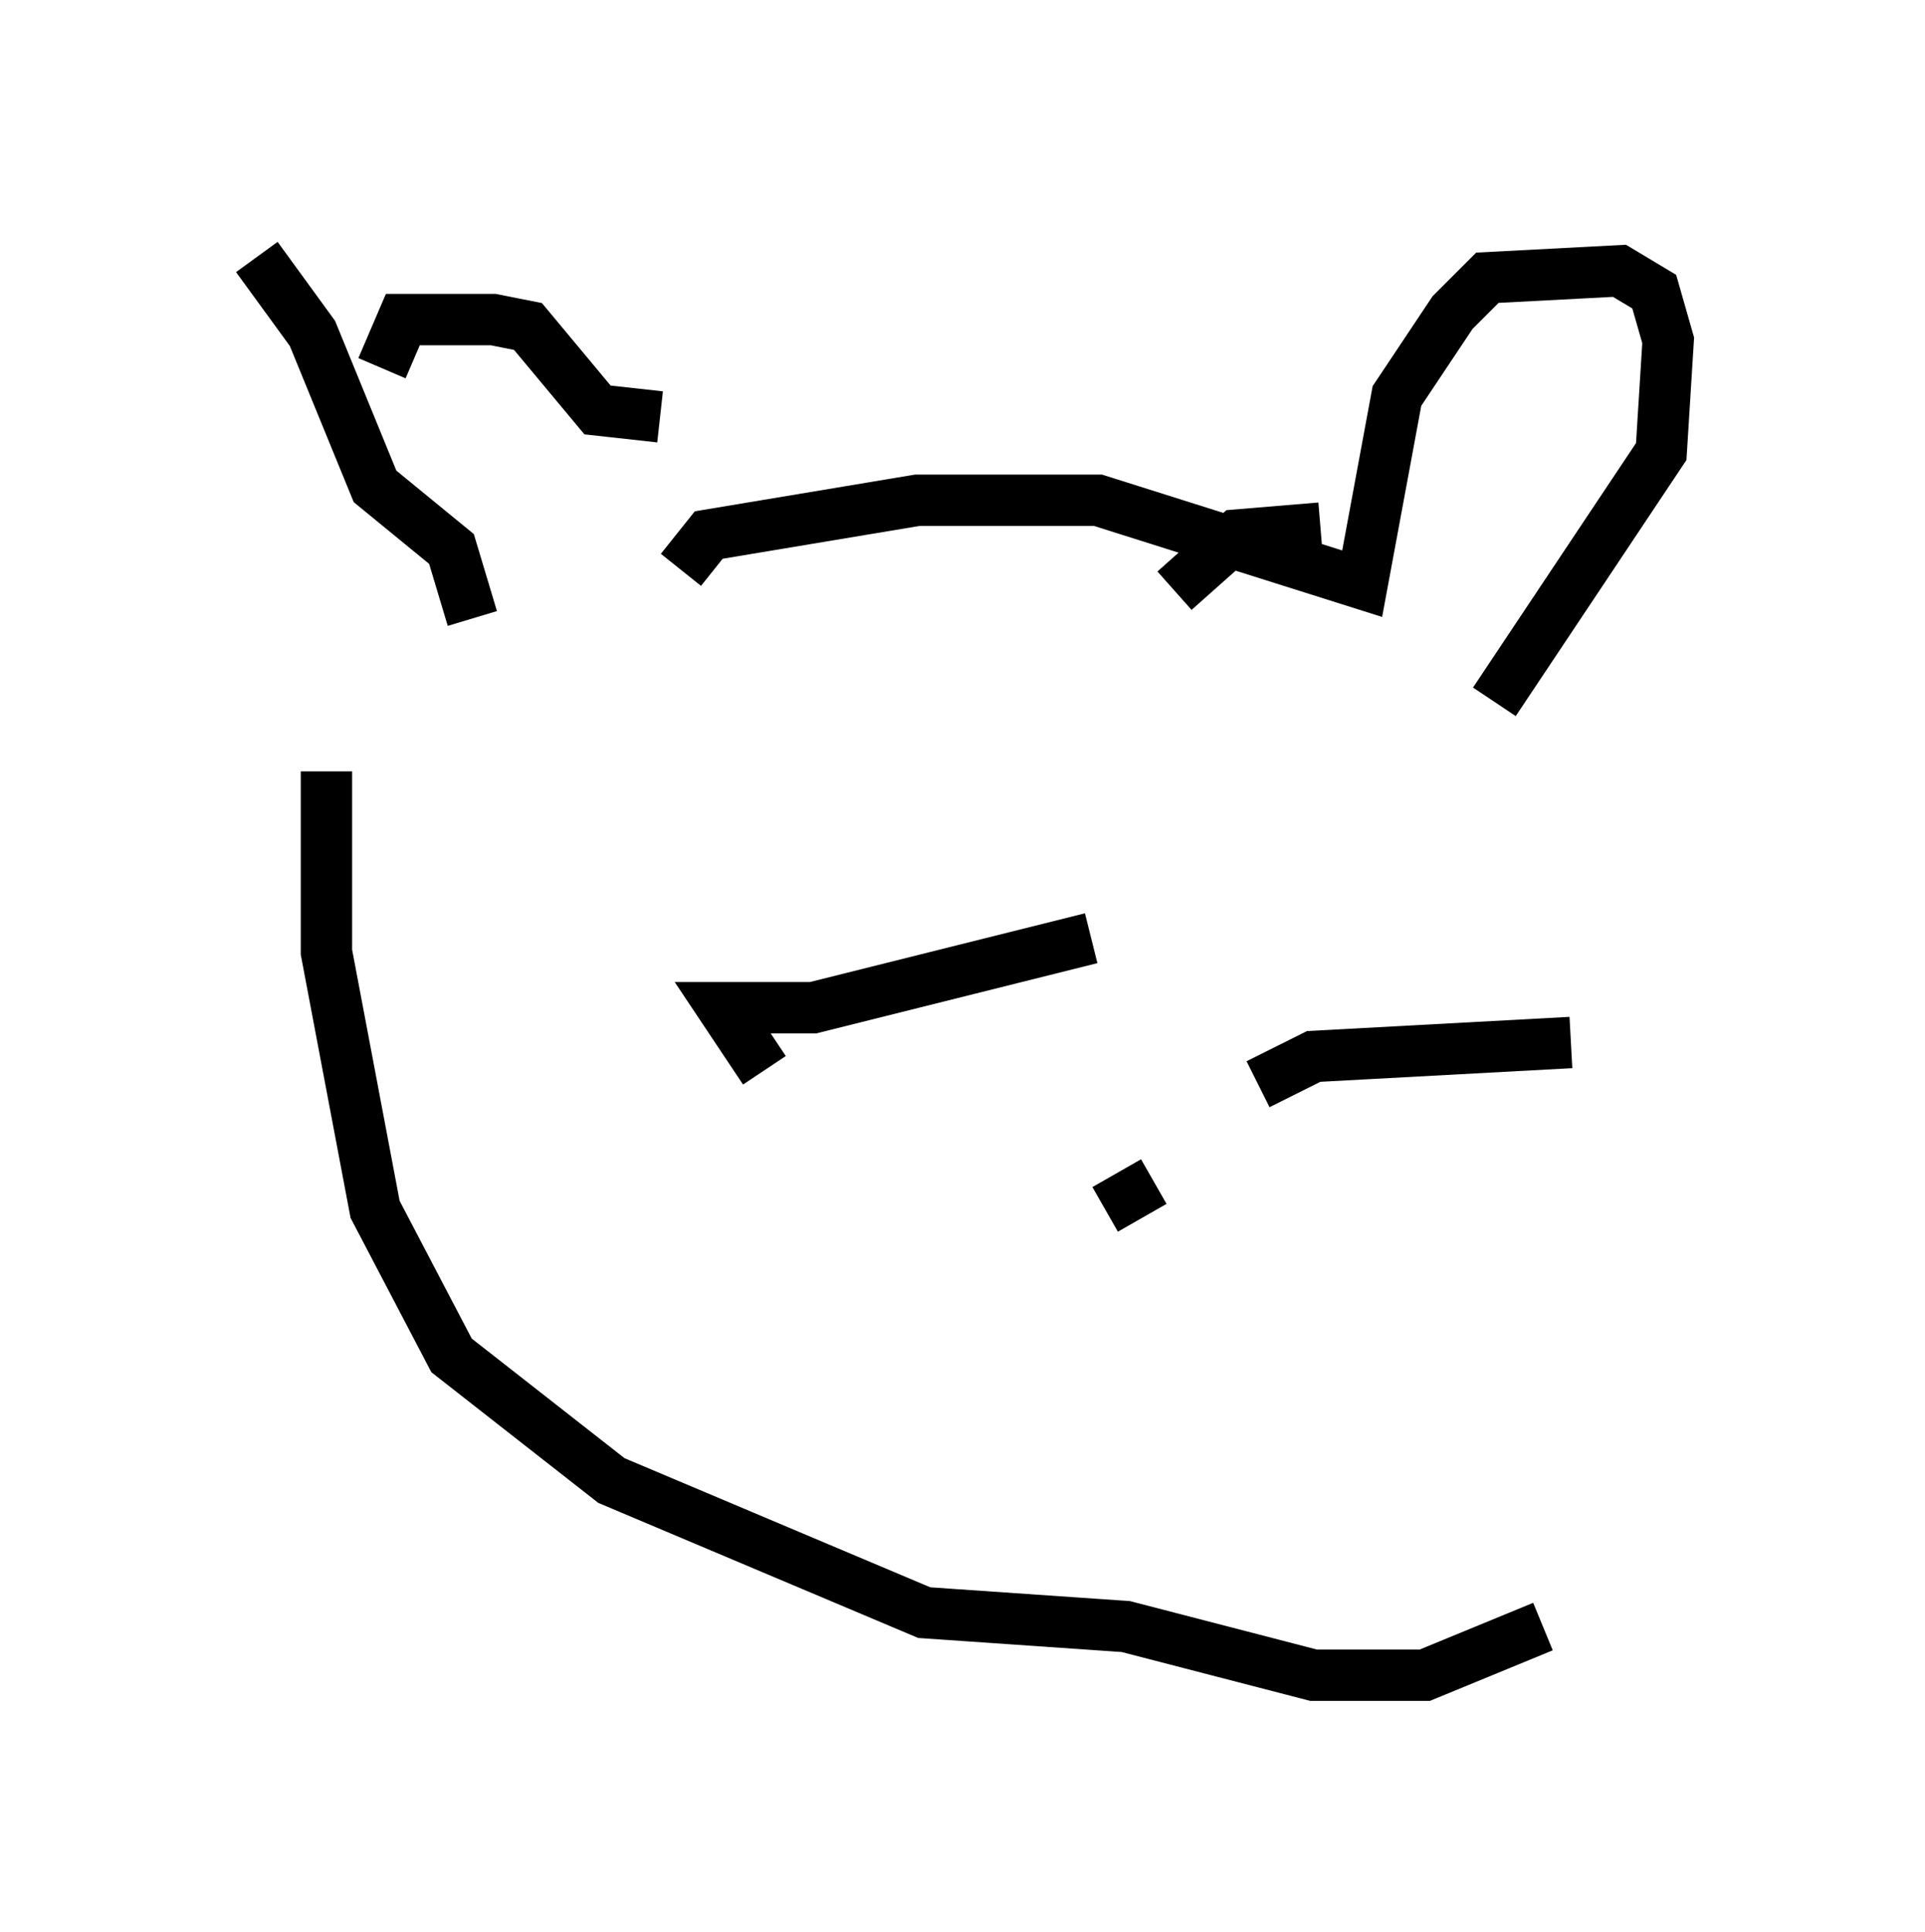 <?xml version="1.0" encoding="utf-8" ?>
<svg baseProfile="full" height="37.605" version="1.1" width="37.469" xmlns="http://www.w3.org/2000/svg" xmlns:ev="http://www.w3.org/2001/xml-events" xmlns:xlink="http://www.w3.org/1999/xlink"><defs /><rect fill="white" height="37.605" width="37.469" x="0" y="0" /><path d="M8.654, 11.225 m-2.3, 3.789 l0.0, 3.518 0.947, 5.007 l1.488, 2.842 3.112, 2.436 l6.089, 2.571 3.924, 0.271 l3.654, 0.947 2.165, 0.0 l2.3, -0.947 m-20.839, -19.621 l-0.406, -1.353 -1.488, -1.218 l-1.218, -2.977 -1.083, -1.488 m2.436, 2.165 l0.406, -0.947 1.759, 0.0 l0.677, 0.135 1.353, 1.624 l1.218, 0.135 m10.013, 3.383 l1.218, -1.083 1.624, -0.135 m-12.449, 0.812 l0.541, -0.677 4.059, -0.677 l3.518, 0.0 5.142, 1.624 l0.677, -3.654 1.083, -1.624 l0.677, -0.677 2.571, -0.135 l0.677, 0.406 0.271, 0.947 l-0.135, 2.165 -3.248, 4.871 m-14.208, 7.172 l-0.812, -1.218 1.759, 0.0 l5.413, -1.353 m3.248, 2.842 l1.083, -0.541 5.007, -0.271 m-9.066, 3.248 l0.947, -0.541 " fill="none" stroke="black" stroke-width="1" /></svg>